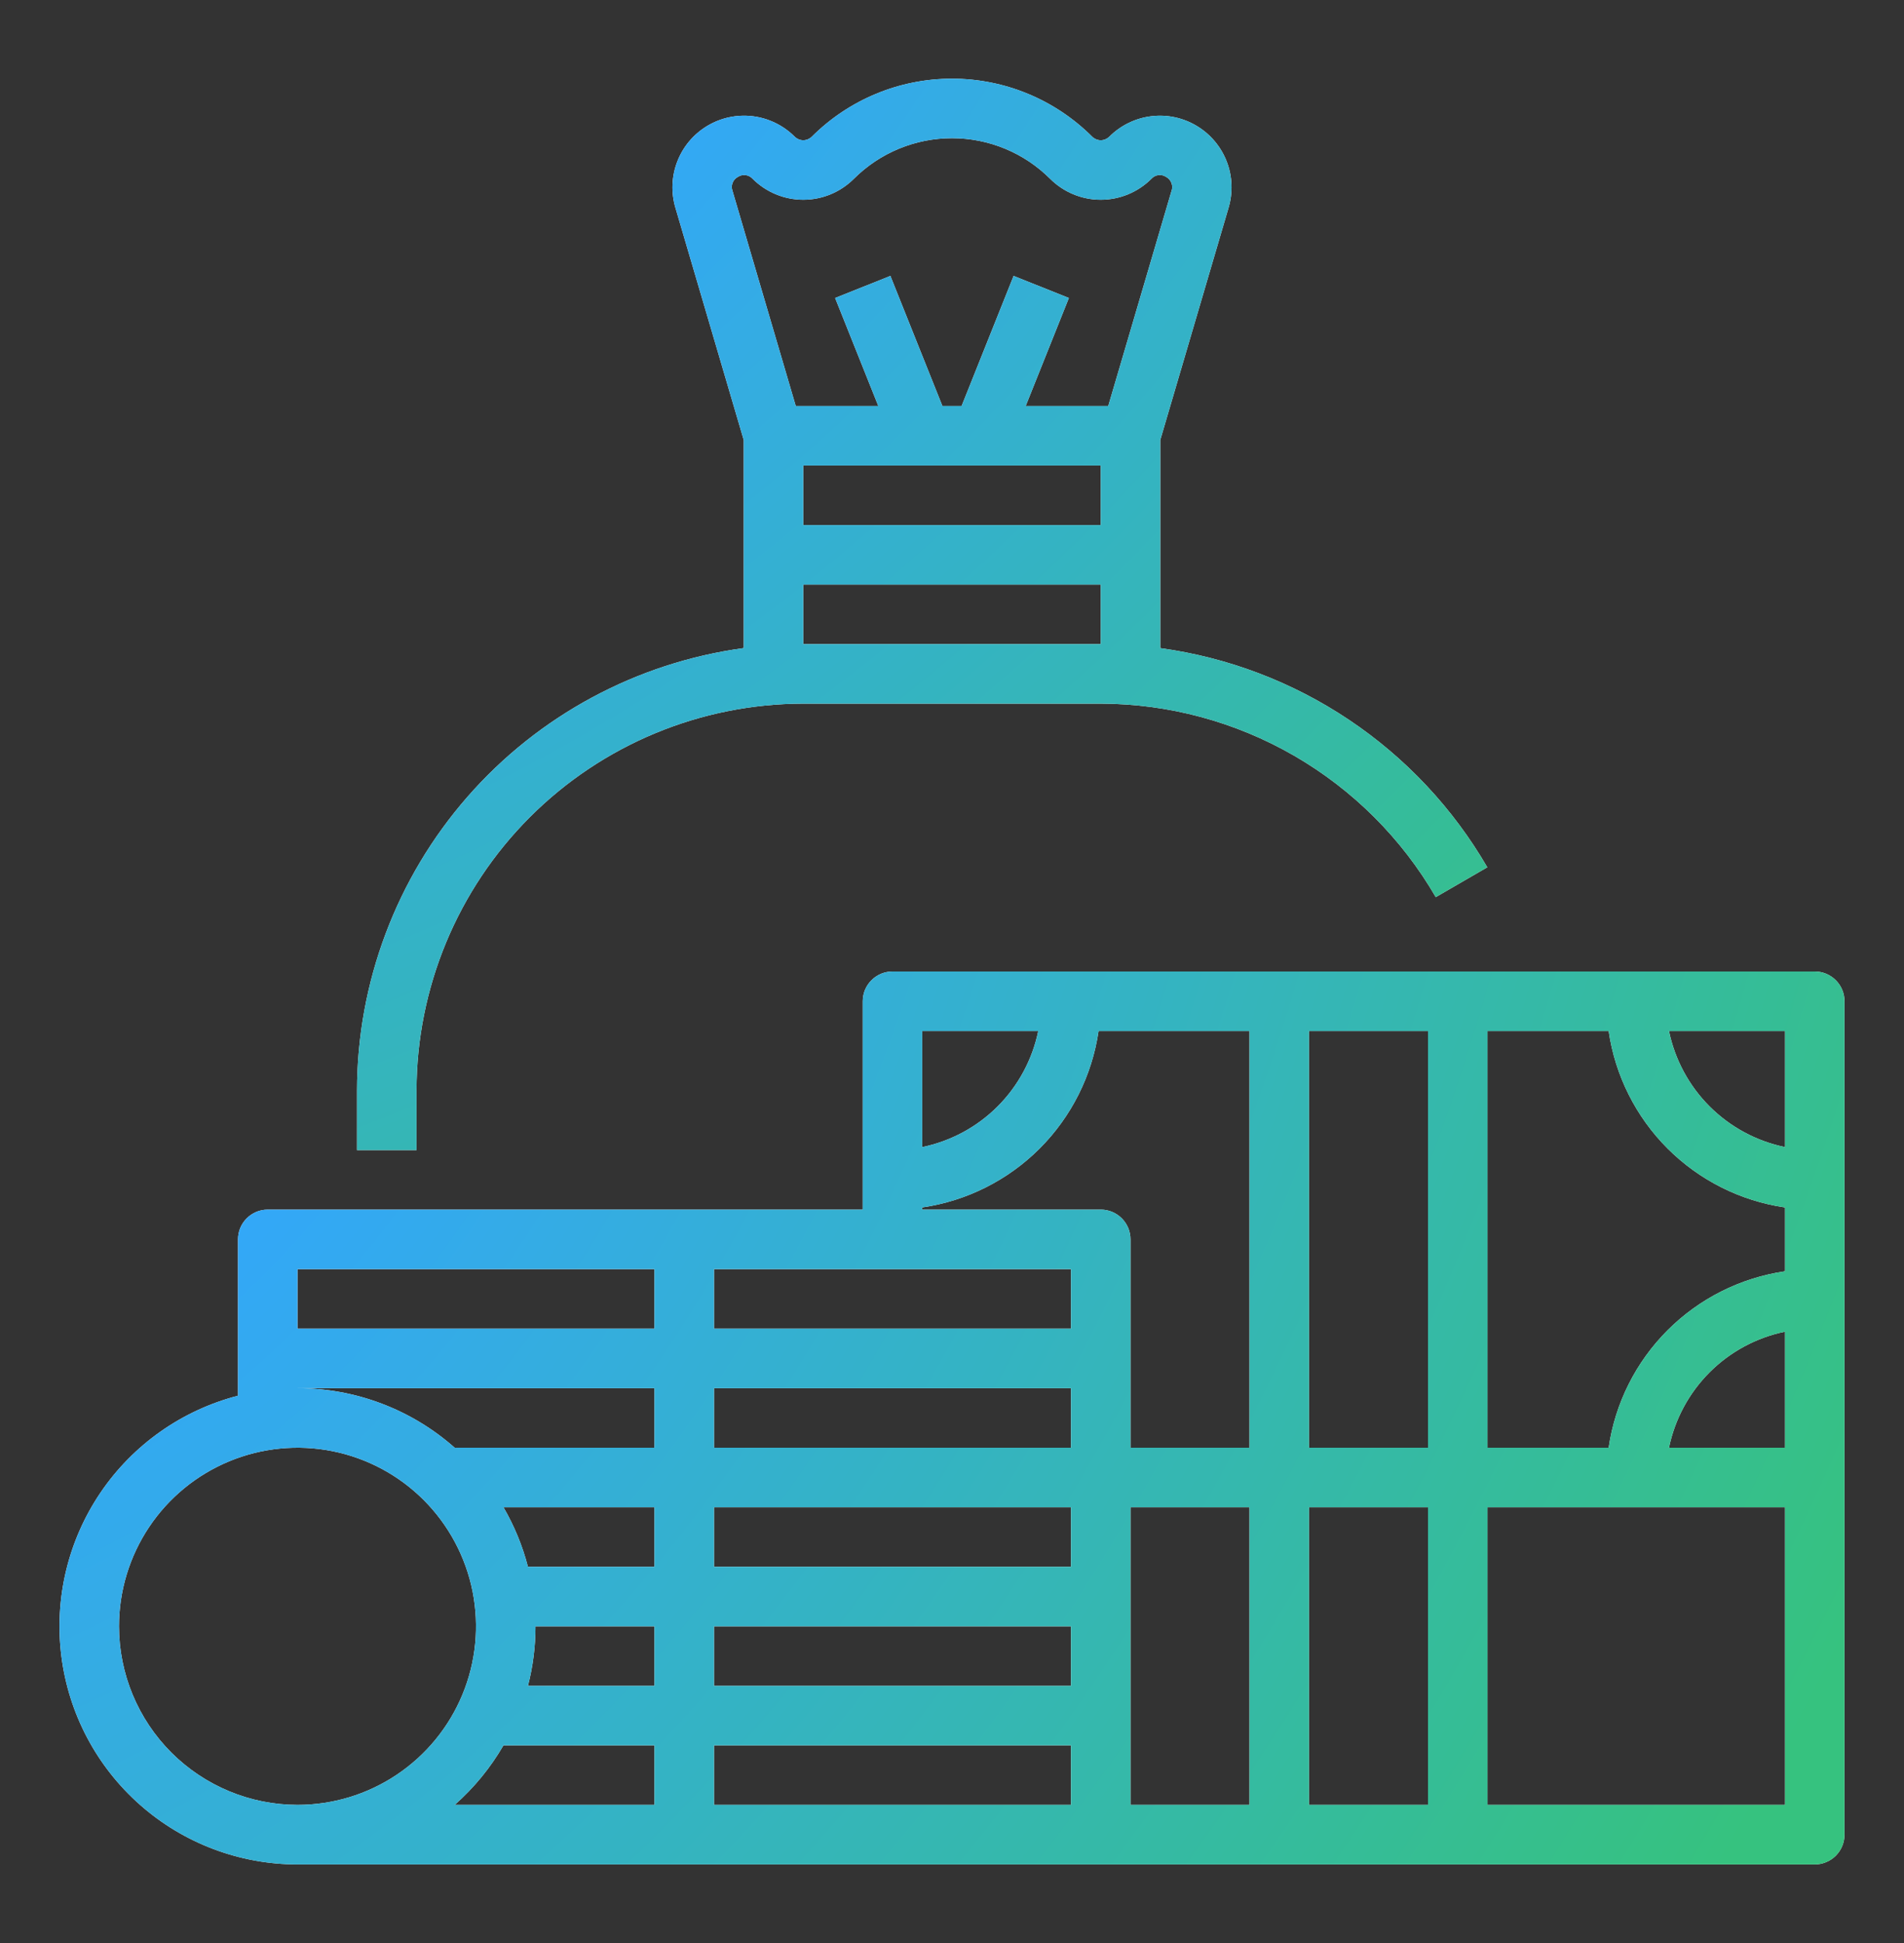 <svg width="50" height="51" viewBox="0 0 50 51" fill="none" xmlns="http://www.w3.org/2000/svg">
<rect x="0" y="0" width="50" height="51" fill="#333333" stroke="none"/>
<path d="M19.531 17.011C16.721 17.393 14.143 18.78 12.276 20.915C10.409 23.05 9.379 25.789 9.375 28.625V30.188H10.938V28.625C10.941 25.933 12.012 23.351 13.916 21.447C15.82 19.543 18.401 18.472 21.094 18.469H28.906C30.689 18.473 32.439 18.944 33.983 19.835C35.526 20.726 36.81 22.006 37.704 23.548L39.057 22.765C38.157 21.216 36.916 19.893 35.428 18.896C33.94 17.899 32.244 17.255 30.469 17.012V11.55L32.258 5.47C32.381 5.069 32.367 4.638 32.217 4.246C32.067 3.854 31.79 3.523 31.43 3.307C31.071 3.09 30.649 3 30.232 3.051C29.816 3.102 29.428 3.291 29.131 3.588C29.071 3.647 28.991 3.681 28.906 3.681C28.822 3.681 28.741 3.647 28.681 3.588C27.704 2.613 26.38 2.065 25 2.065C23.62 2.065 22.296 2.613 21.319 3.588C21.259 3.647 21.178 3.681 21.094 3.681C21.009 3.681 20.929 3.647 20.869 3.588C20.573 3.292 20.186 3.103 19.77 3.051C19.354 3 18.933 3.089 18.574 3.304C18.214 3.519 17.937 3.848 17.786 4.239C17.634 4.63 17.618 5.06 17.739 5.461L19.531 11.551V17.011ZM28.906 12.219V13.782H21.094V12.219H28.906ZM21.094 16.907V15.344H28.906V16.907H21.094ZM19.375 4.645C19.435 4.605 19.507 4.587 19.579 4.596C19.65 4.605 19.716 4.639 19.764 4.693C20.117 5.045 20.595 5.243 21.094 5.243C21.592 5.243 22.07 5.045 22.423 4.693C23.107 4.01 24.034 3.627 25 3.627C25.966 3.627 26.893 4.01 27.577 4.693C27.93 5.045 28.408 5.243 28.906 5.243C29.405 5.243 29.883 5.045 30.236 4.693C30.284 4.639 30.35 4.605 30.421 4.596C30.493 4.587 30.565 4.605 30.625 4.645C30.689 4.68 30.739 4.738 30.764 4.807C30.79 4.876 30.789 4.952 30.762 5.02L29.103 10.657H26.935L28.069 7.822L26.618 7.242L25.252 10.657H24.748L23.382 7.242L21.931 7.822L23.065 10.657H20.897L19.236 5.011C19.211 4.943 19.211 4.869 19.237 4.802C19.262 4.734 19.312 4.679 19.375 4.645Z" fill="white"/>
<path d="M19.531 17.011C16.721 17.393 14.143 18.78 12.276 20.915C10.409 23.05 9.379 25.789 9.375 28.625V30.188H10.938V28.625C10.941 25.933 12.012 23.351 13.916 21.447C15.82 19.543 18.401 18.472 21.094 18.469H28.906C30.689 18.473 32.439 18.944 33.983 19.835C35.526 20.726 36.81 22.006 37.704 23.548L39.057 22.765C38.157 21.216 36.916 19.893 35.428 18.896C33.94 17.899 32.244 17.255 30.469 17.012V11.55L32.258 5.47C32.381 5.069 32.367 4.638 32.217 4.246C32.067 3.854 31.79 3.523 31.43 3.307C31.071 3.09 30.649 3 30.232 3.051C29.816 3.102 29.428 3.291 29.131 3.588C29.071 3.647 28.991 3.681 28.906 3.681C28.822 3.681 28.741 3.647 28.681 3.588C27.704 2.613 26.38 2.065 25 2.065C23.62 2.065 22.296 2.613 21.319 3.588C21.259 3.647 21.178 3.681 21.094 3.681C21.009 3.681 20.929 3.647 20.869 3.588C20.573 3.292 20.186 3.103 19.77 3.051C19.354 3 18.933 3.089 18.574 3.304C18.214 3.519 17.937 3.848 17.786 4.239C17.634 4.63 17.618 5.06 17.739 5.461L19.531 11.551V17.011ZM28.906 12.219V13.782H21.094V12.219H28.906ZM21.094 16.907V15.344H28.906V16.907H21.094ZM19.375 4.645C19.435 4.605 19.507 4.587 19.579 4.596C19.65 4.605 19.716 4.639 19.764 4.693C20.117 5.045 20.595 5.243 21.094 5.243C21.592 5.243 22.07 5.045 22.423 4.693C23.107 4.01 24.034 3.627 25 3.627C25.966 3.627 26.893 4.01 27.577 4.693C27.93 5.045 28.408 5.243 28.906 5.243C29.405 5.243 29.883 5.045 30.236 4.693C30.284 4.639 30.35 4.605 30.421 4.596C30.493 4.587 30.565 4.605 30.625 4.645C30.689 4.68 30.739 4.738 30.764 4.807C30.79 4.876 30.789 4.952 30.762 5.02L29.103 10.657H26.935L28.069 7.822L26.618 7.242L25.252 10.657H24.748L23.382 7.242L21.931 7.822L23.065 10.657H20.897L19.236 5.011C19.211 4.943 19.211 4.869 19.237 4.802C19.262 4.734 19.312 4.679 19.375 4.645Z" fill="url(#paint0_radial_511_802)"/>
<path d="M47.656 25.5H23.437C23.335 25.5 23.233 25.52 23.138 25.559C23.044 25.599 22.957 25.656 22.885 25.729C22.812 25.801 22.755 25.887 22.715 25.982C22.676 26.077 22.656 26.179 22.656 26.281V31.75H7.031C6.928 31.75 6.827 31.77 6.732 31.809C6.637 31.849 6.551 31.906 6.479 31.979C6.406 32.051 6.348 32.138 6.309 32.232C6.27 32.327 6.25 32.429 6.25 32.531V36.635C4.777 37.016 3.493 37.92 2.639 39.179C1.786 40.438 1.42 41.965 1.612 43.475C1.804 44.984 2.539 46.371 3.681 47.377C4.822 48.383 6.291 48.937 7.812 48.938H47.656C47.759 48.938 47.86 48.917 47.955 48.878C48.05 48.839 48.136 48.781 48.209 48.709C48.281 48.636 48.339 48.55 48.378 48.455C48.417 48.36 48.437 48.259 48.437 48.156V26.281C48.437 26.179 48.417 26.077 48.378 25.982C48.339 25.887 48.281 25.801 48.209 25.729C48.136 25.656 48.05 25.599 47.955 25.559C47.86 25.52 47.759 25.5 47.656 25.5ZM46.875 33.369C45.707 33.54 44.626 34.082 43.791 34.917C42.957 35.751 42.414 36.832 42.244 38H39.062V27.062H42.244C42.414 28.23 42.957 29.311 43.791 30.146C44.626 30.98 45.707 31.523 46.875 31.693V33.369ZM46.875 34.954V38H43.828C43.983 37.25 44.354 36.562 44.895 36.02C45.437 35.479 46.125 35.108 46.875 34.954ZM46.875 30.109C46.125 29.954 45.437 29.583 44.895 29.042C44.354 28.501 43.983 27.812 43.828 27.062H46.875V30.109ZM37.5 27.062V38H34.375V27.062H37.5ZM28.125 34.875H18.75V33.312H28.125V34.875ZM28.125 36.438V38H18.75V36.438H28.125ZM28.125 39.562V41.125H18.75V39.562H28.125ZM17.187 41.125H13.864C13.722 40.577 13.506 40.052 13.221 39.562H17.187V41.125ZM14.062 42.688H17.187V44.25H13.864C13.996 43.74 14.063 43.215 14.062 42.688ZM18.75 42.688H28.125V44.25H18.75V42.688ZM29.687 39.562H32.812V47.375H29.687V39.562ZM29.687 38V32.531C29.687 32.429 29.667 32.327 29.628 32.232C29.588 32.138 29.531 32.051 29.459 31.979C29.386 31.906 29.3 31.849 29.205 31.809C29.11 31.77 29.009 31.75 28.906 31.75H24.218V31.693C25.386 31.523 26.467 30.98 27.302 30.146C28.136 29.311 28.679 28.23 28.849 27.062H32.812V38H29.687ZM27.265 27.062C27.11 27.812 26.739 28.501 26.198 29.042C25.657 29.583 24.968 29.954 24.218 30.109V27.062H27.265ZM17.187 33.312V34.875H7.812V33.312H17.187ZM17.187 36.438V38H11.94C10.801 36.992 9.333 36.437 7.812 36.438H17.187ZM3.125 42.688C3.125 41.76 3.4 40.854 3.915 40.083C4.43 39.312 5.162 38.712 6.018 38.357C6.875 38.002 7.817 37.909 8.727 38.09C9.636 38.271 10.471 38.717 11.127 39.373C11.782 40.029 12.229 40.864 12.41 41.773C12.591 42.682 12.498 43.625 12.143 44.481C11.788 45.338 11.187 46.07 10.416 46.585C9.646 47.1 8.739 47.375 7.812 47.375C6.569 47.374 5.378 46.879 4.499 46.001C3.62 45.122 3.126 43.93 3.125 42.688ZM13.221 45.812H17.187V47.375H11.94C12.448 46.927 12.881 46.399 13.221 45.812ZM18.75 47.375V45.812H28.125V47.375H18.75ZM34.375 47.375V39.562H37.5V47.375H34.375ZM39.062 47.375V39.562H46.875V47.375H39.062Z" fill="white"/>
<path d="M47.656 25.5H23.437C23.335 25.5 23.233 25.52 23.138 25.559C23.044 25.599 22.957 25.656 22.885 25.729C22.812 25.801 22.755 25.887 22.715 25.982C22.676 26.077 22.656 26.179 22.656 26.281V31.75H7.031C6.928 31.75 6.827 31.77 6.732 31.809C6.637 31.849 6.551 31.906 6.479 31.979C6.406 32.051 6.348 32.138 6.309 32.232C6.27 32.327 6.25 32.429 6.25 32.531V36.635C4.777 37.016 3.493 37.92 2.639 39.179C1.786 40.438 1.42 41.965 1.612 43.475C1.804 44.984 2.539 46.371 3.681 47.377C4.822 48.383 6.291 48.937 7.812 48.938H47.656C47.759 48.938 47.86 48.917 47.955 48.878C48.05 48.839 48.136 48.781 48.209 48.709C48.281 48.636 48.339 48.55 48.378 48.455C48.417 48.36 48.437 48.259 48.437 48.156V26.281C48.437 26.179 48.417 26.077 48.378 25.982C48.339 25.887 48.281 25.801 48.209 25.729C48.136 25.656 48.05 25.599 47.955 25.559C47.86 25.52 47.759 25.5 47.656 25.5ZM46.875 33.369C45.707 33.54 44.626 34.082 43.791 34.917C42.957 35.751 42.414 36.832 42.244 38H39.062V27.062H42.244C42.414 28.23 42.957 29.311 43.791 30.146C44.626 30.98 45.707 31.523 46.875 31.693V33.369ZM46.875 34.954V38H43.828C43.983 37.25 44.354 36.562 44.895 36.02C45.437 35.479 46.125 35.108 46.875 34.954ZM46.875 30.109C46.125 29.954 45.437 29.583 44.895 29.042C44.354 28.501 43.983 27.812 43.828 27.062H46.875V30.109ZM37.5 27.062V38H34.375V27.062H37.5ZM28.125 34.875H18.75V33.312H28.125V34.875ZM28.125 36.438V38H18.75V36.438H28.125ZM28.125 39.562V41.125H18.75V39.562H28.125ZM17.187 41.125H13.864C13.722 40.577 13.506 40.052 13.221 39.562H17.187V41.125ZM14.062 42.688H17.187V44.25H13.864C13.996 43.74 14.063 43.215 14.062 42.688ZM18.75 42.688H28.125V44.25H18.75V42.688ZM29.687 39.562H32.812V47.375H29.687V39.562ZM29.687 38V32.531C29.687 32.429 29.667 32.327 29.628 32.232C29.588 32.138 29.531 32.051 29.459 31.979C29.386 31.906 29.3 31.849 29.205 31.809C29.11 31.77 29.009 31.75 28.906 31.75H24.218V31.693C25.386 31.523 26.467 30.98 27.302 30.146C28.136 29.311 28.679 28.23 28.849 27.062H32.812V38H29.687ZM27.265 27.062C27.11 27.812 26.739 28.501 26.198 29.042C25.657 29.583 24.968 29.954 24.218 30.109V27.062H27.265ZM17.187 33.312V34.875H7.812V33.312H17.187ZM17.187 36.438V38H11.94C10.801 36.992 9.333 36.437 7.812 36.438H17.187ZM3.125 42.688C3.125 41.76 3.4 40.854 3.915 40.083C4.43 39.312 5.162 38.712 6.018 38.357C6.875 38.002 7.817 37.909 8.727 38.09C9.636 38.271 10.471 38.717 11.127 39.373C11.782 40.029 12.229 40.864 12.41 41.773C12.591 42.682 12.498 43.625 12.143 44.481C11.788 45.338 11.187 46.07 10.416 46.585C9.646 47.1 8.739 47.375 7.812 47.375C6.569 47.374 5.378 46.879 4.499 46.001C3.62 45.122 3.126 43.93 3.125 42.688ZM13.221 45.812H17.187V47.375H11.94C12.448 46.927 12.881 46.399 13.221 45.812ZM18.75 47.375V45.812H28.125V47.375H18.75ZM34.375 47.375V39.562H37.5V47.375H34.375ZM39.062 47.375V39.562H46.875V47.375H39.062Z" fill="url(#paint1_radial_511_802)"/>
<defs>
<radialGradient id="paint0_radial_511_802" cx="0" cy="0" r="1" gradientUnits="userSpaceOnUse" gradientTransform="translate(7.946 -1.798) rotate(51.154) scale(49.6 72.445)">
<stop offset="0.151" stop-color="#33A6FF"/>
<stop offset="0.907" stop-color="#36C27F"/>
</radialGradient>
<radialGradient id="paint1_radial_511_802" cx="0" cy="0" r="1" gradientUnits="userSpaceOnUse" gradientTransform="translate(-0.695 22.281) rotate(33.235) scale(58.74 80.512)">
<stop offset="0.151" stop-color="#33A6FF"/>
<stop offset="0.907" stop-color="#36C27F"/>
</radialGradient>
</defs>
</svg>
